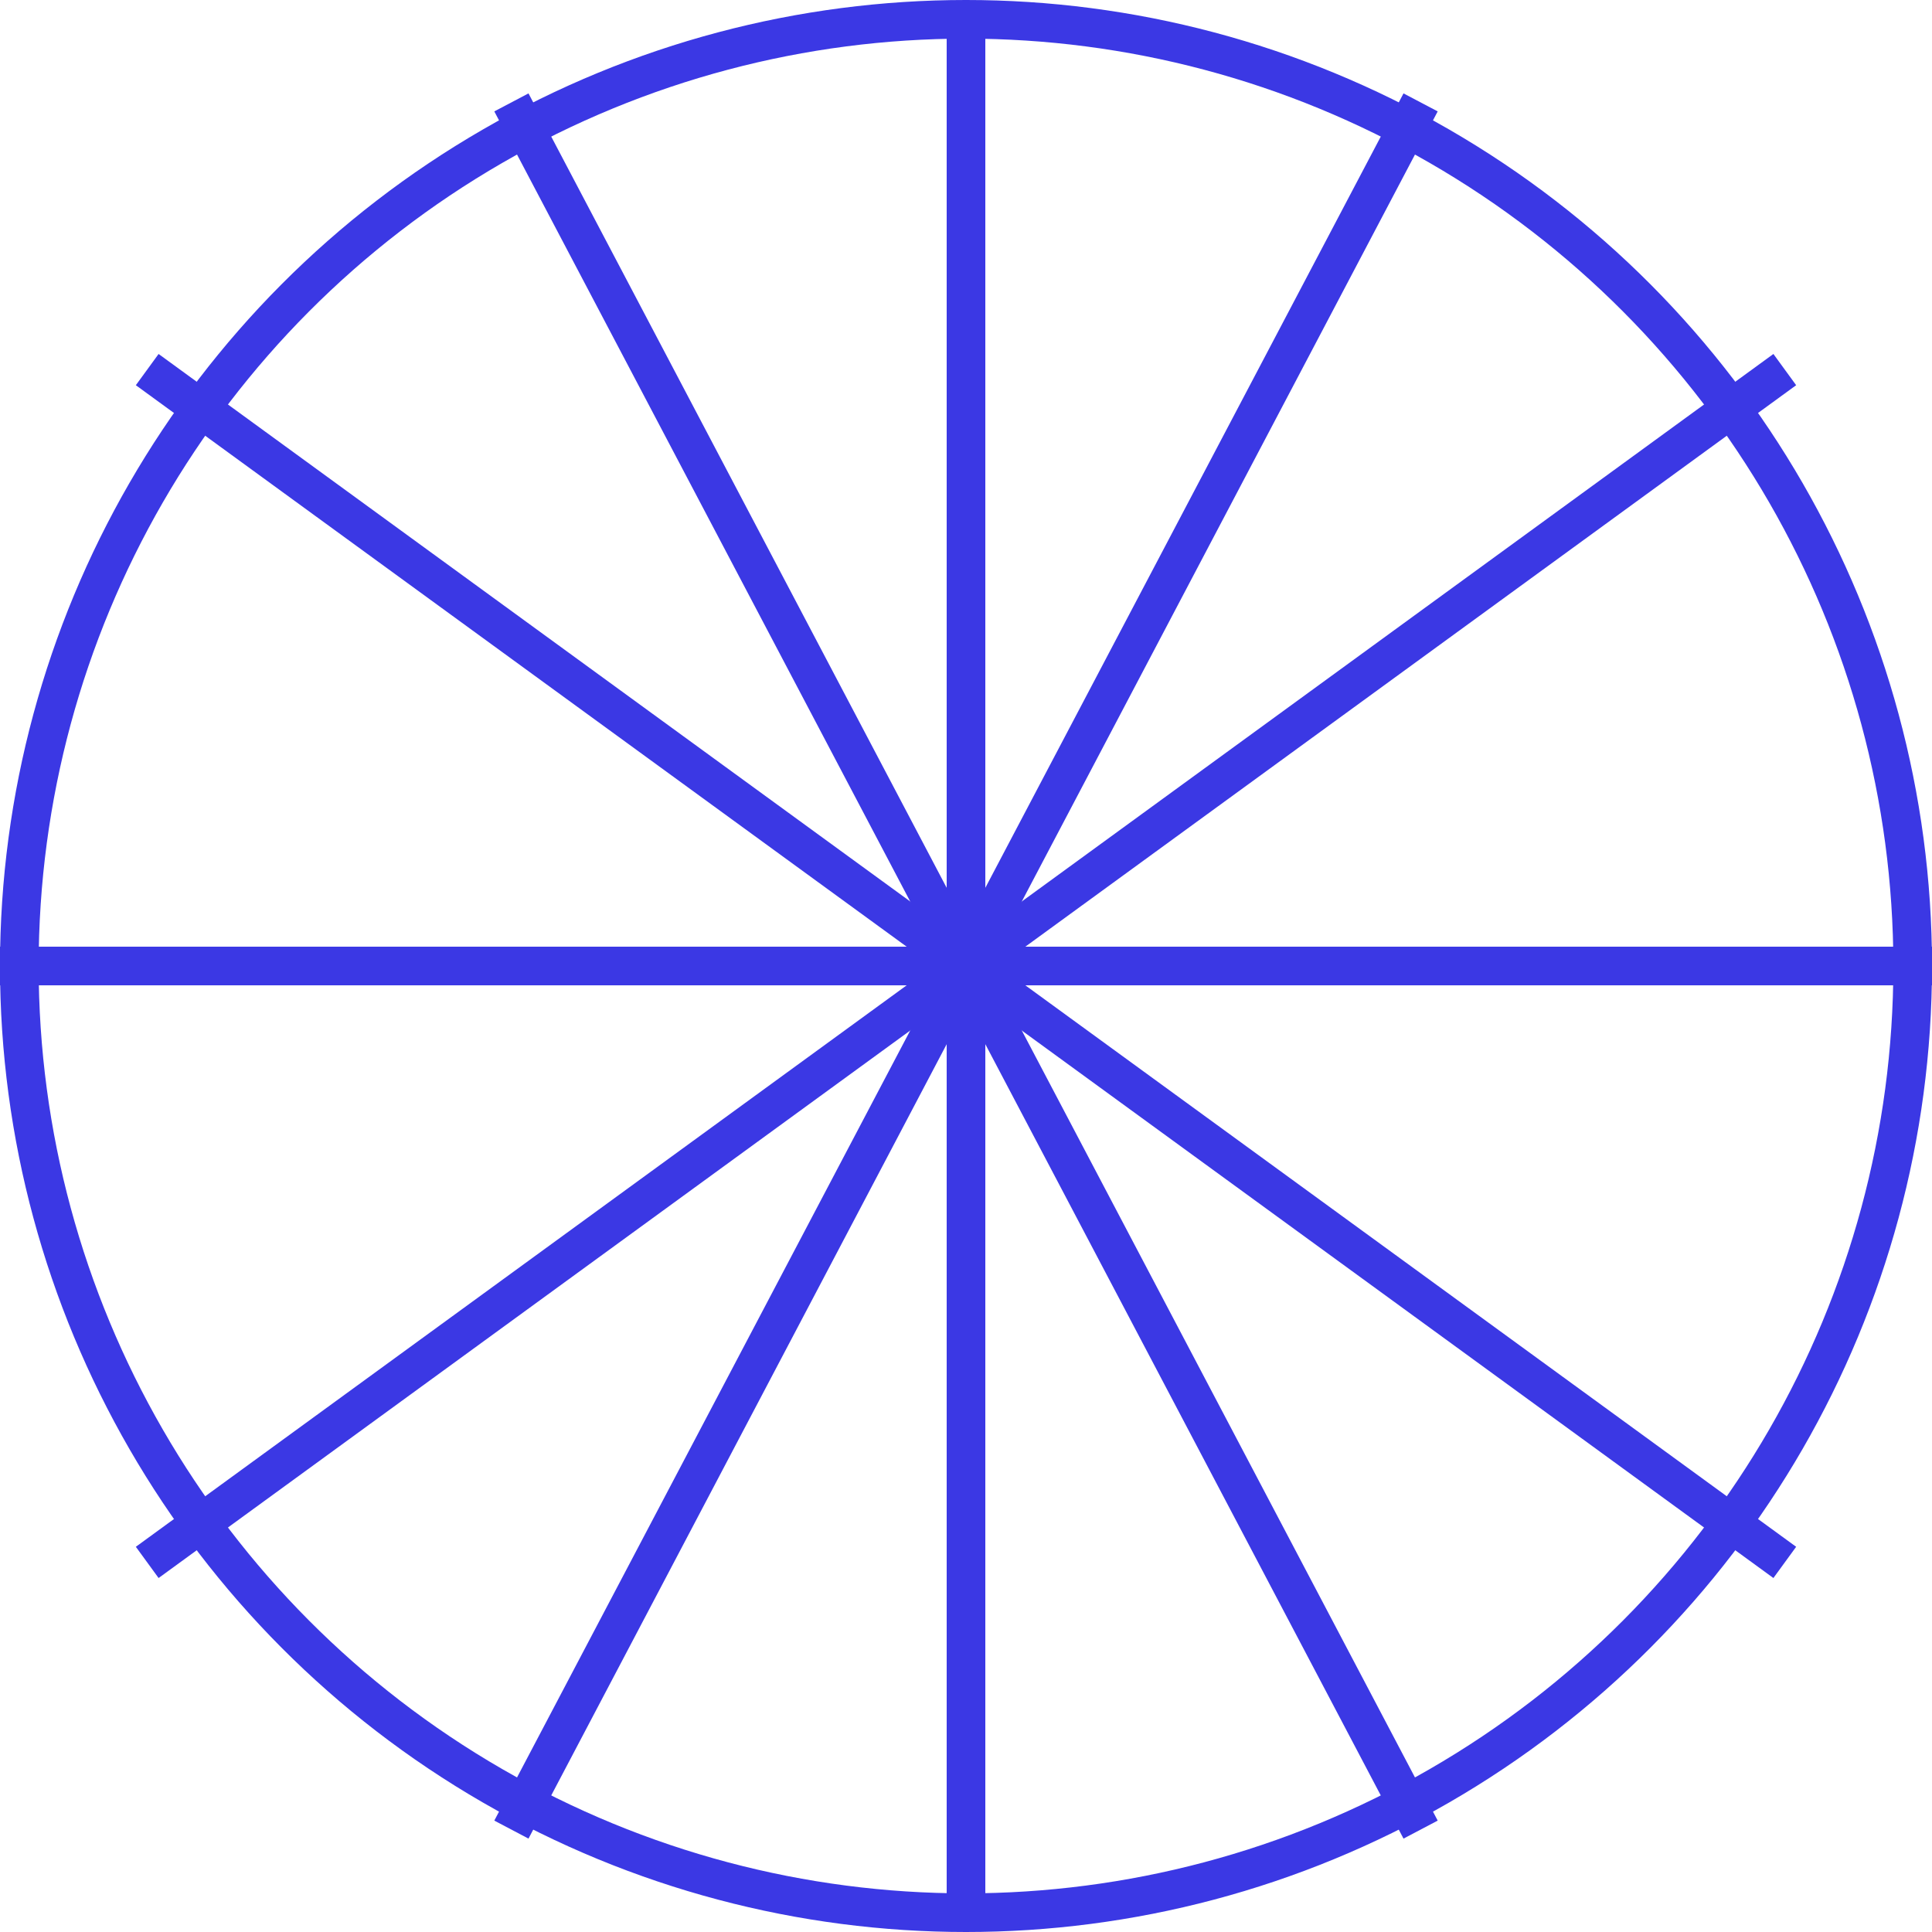               <svg xmlns="http://www.w3.org/2000/svg" viewBox="0 0 100 100">
                    <circle cx="50" cy="50" r="49" stroke="rgb(59, 56, 228)" stroke-width="2" fill="transparent"/>
                    <!-- Drawing 24 spokes -->
                    <g stroke="rgb(59, 56, 228)" stroke-width="2">
                        <line x1="50" y1="50" x2="50" y2="2"/>
                        <line x1="50" y1="50" x2="73.53" y2="5.3"/>
                        <line x1="50" y1="50" x2="92.38" y2="19.13"/>
                        <line x1="50" y1="50" x2="100" y2="50"/>
                        <line x1="50" y1="50" x2="92.38" y2="80.87"/>
                        <line x1="50" y1="50" x2="73.53" y2="94.7"/>
                        <line x1="50" y1="50" x2="50" y2="98"/>
                        <line x1="50" y1="50" x2="26.47" y2="94.7"/>
                        <line x1="50" y1="50" x2="7.62" y2="80.87"/>
                        <line x1="50" y1="50" x2="0" y2="50"/>
                        <line x1="50" y1="50" x2="7.62" y2="19.13"/>
                        <line x1="50" y1="50" x2="26.47" y2="5.3"/>
                     
                    </g>
                </svg>